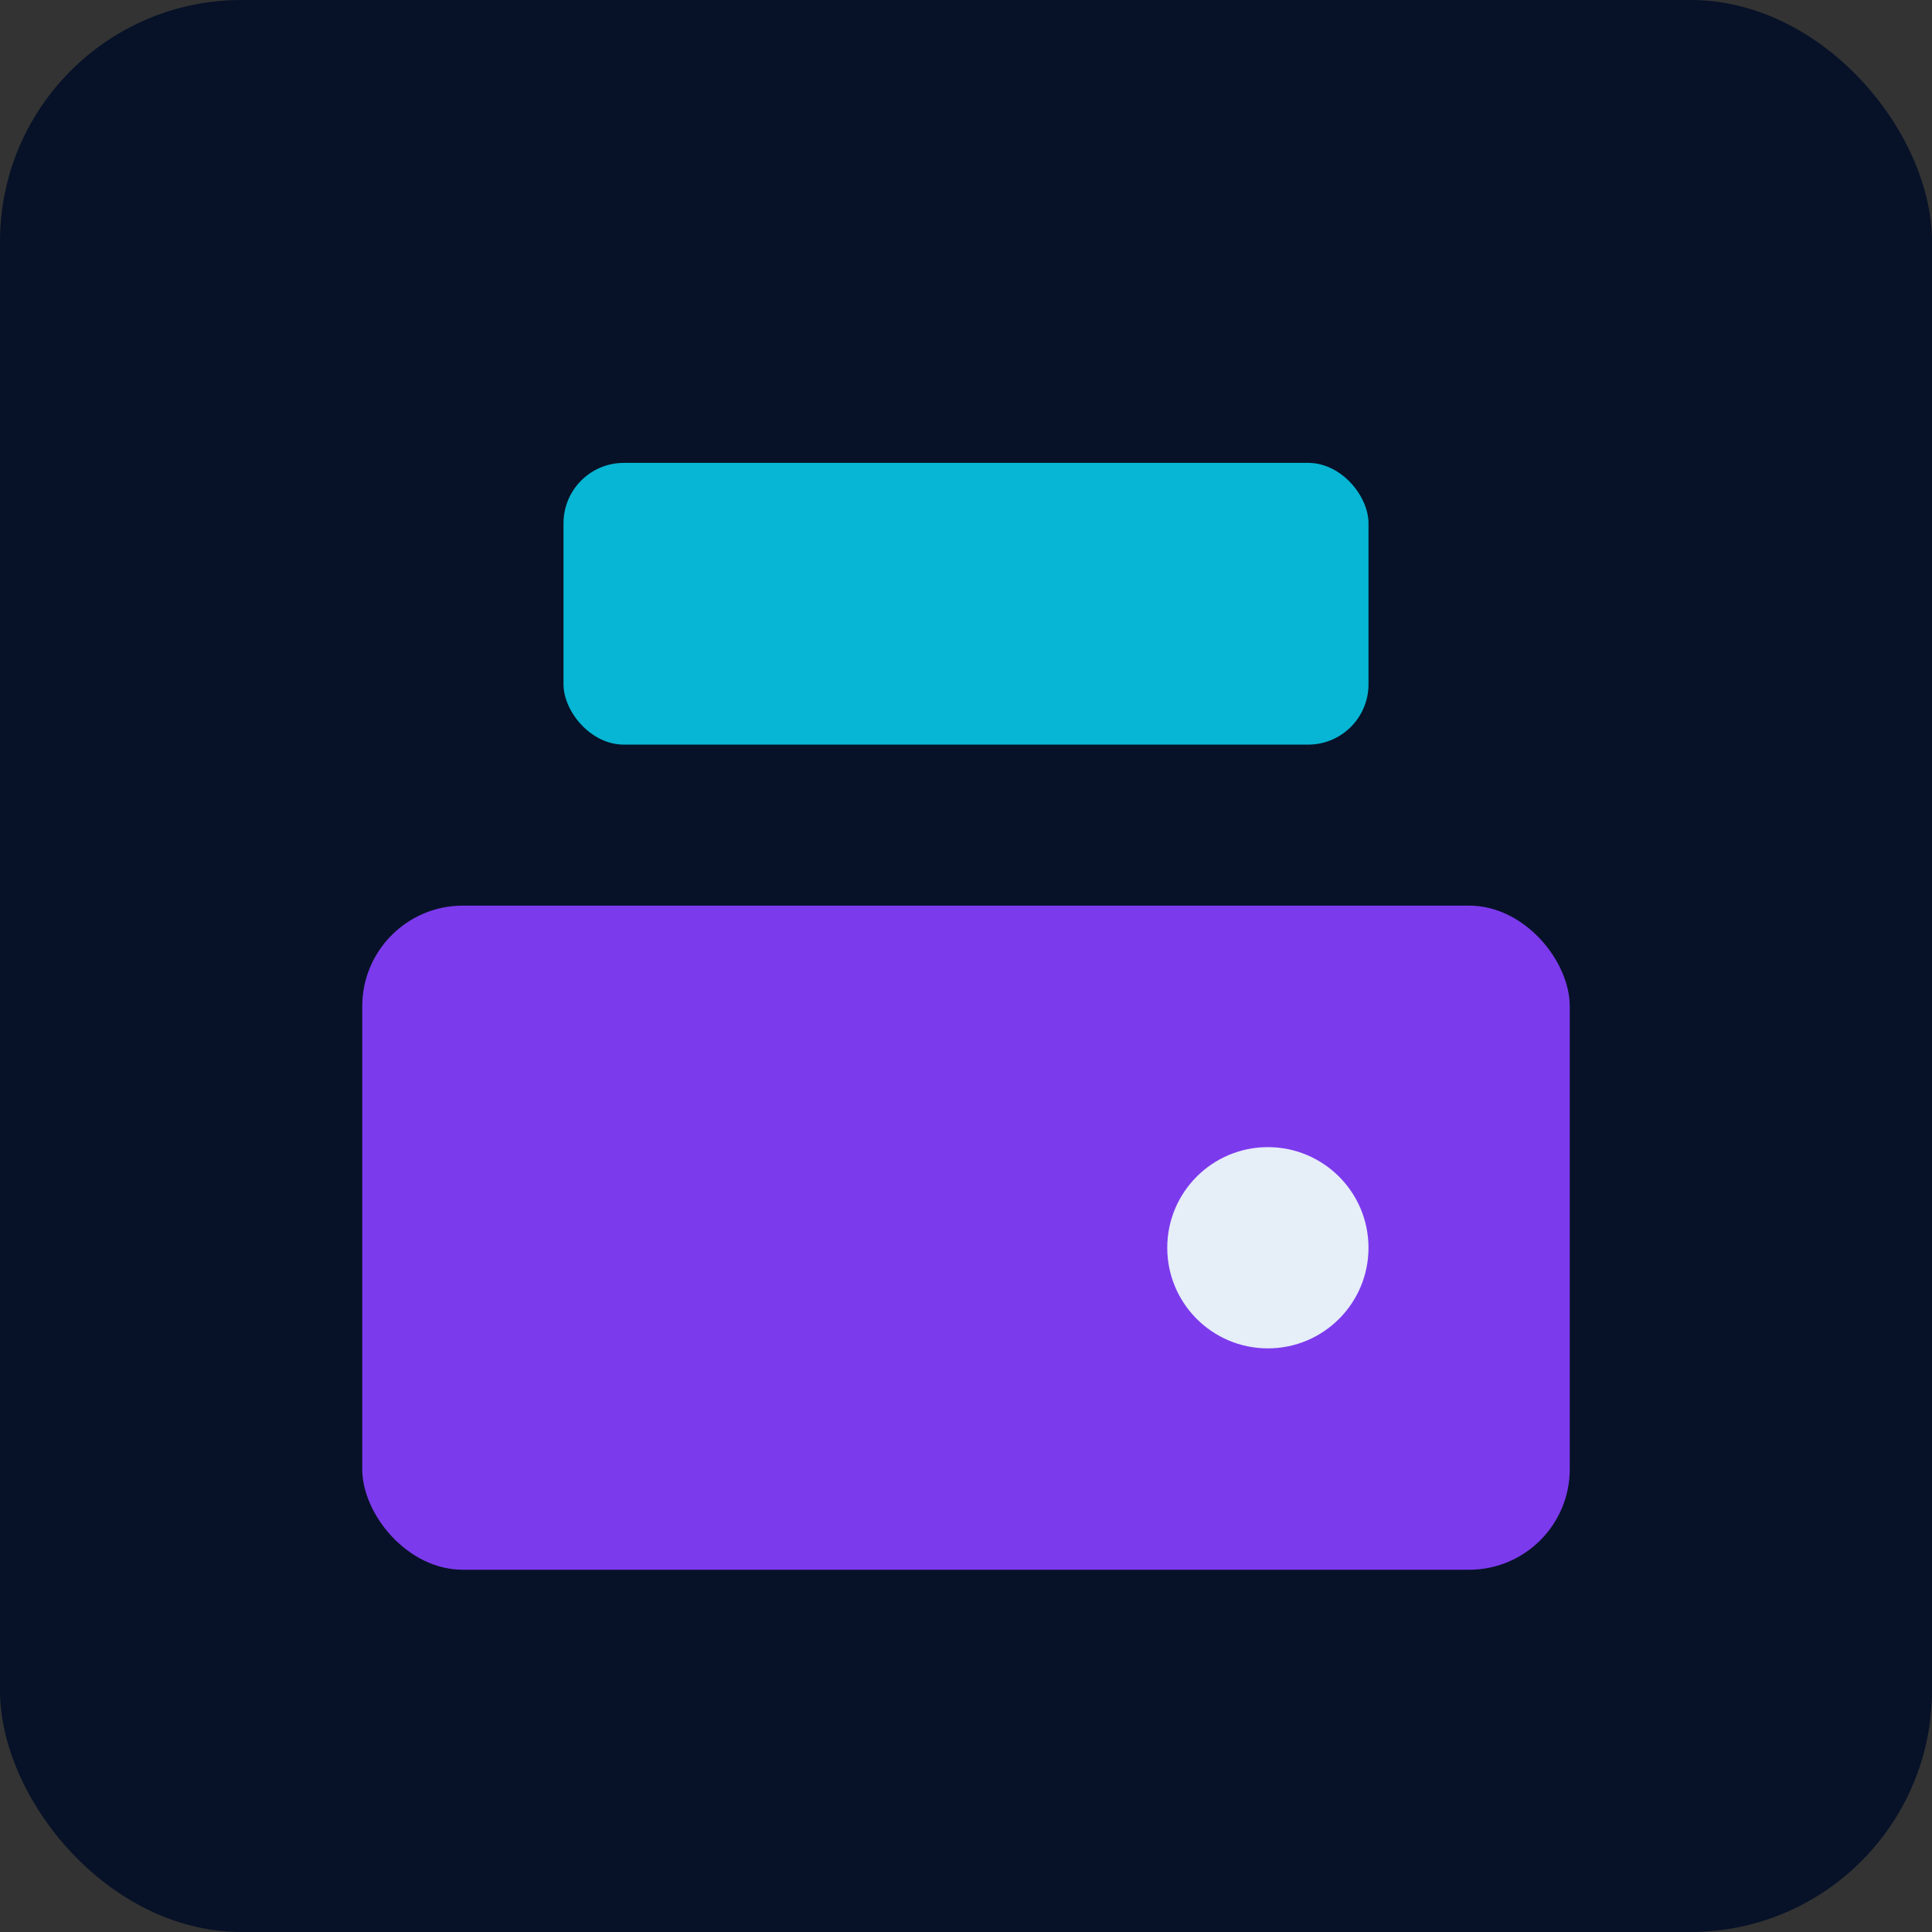 <svg xmlns="http://www.w3.org/2000/svg" width="192" height="192" viewBox="0 0 192 192">
  <rect x="0" y="0" width="192" height="192" fill="#333333" stroke="none"/>
  <rect width="192" height="192" rx="24" fill="#071228"/>
  <g transform="translate(36,36)" fill="#06b6d4">
    <rect x="20" y="10" width="80" height="28" rx="6"/>
    <rect x="0" y="54" width="120" height="66" rx="10" fill="#7c3aed"/>
    <circle cx="90" cy="88" r="10" fill="#e6eef8"/>
  </g>
</svg>
